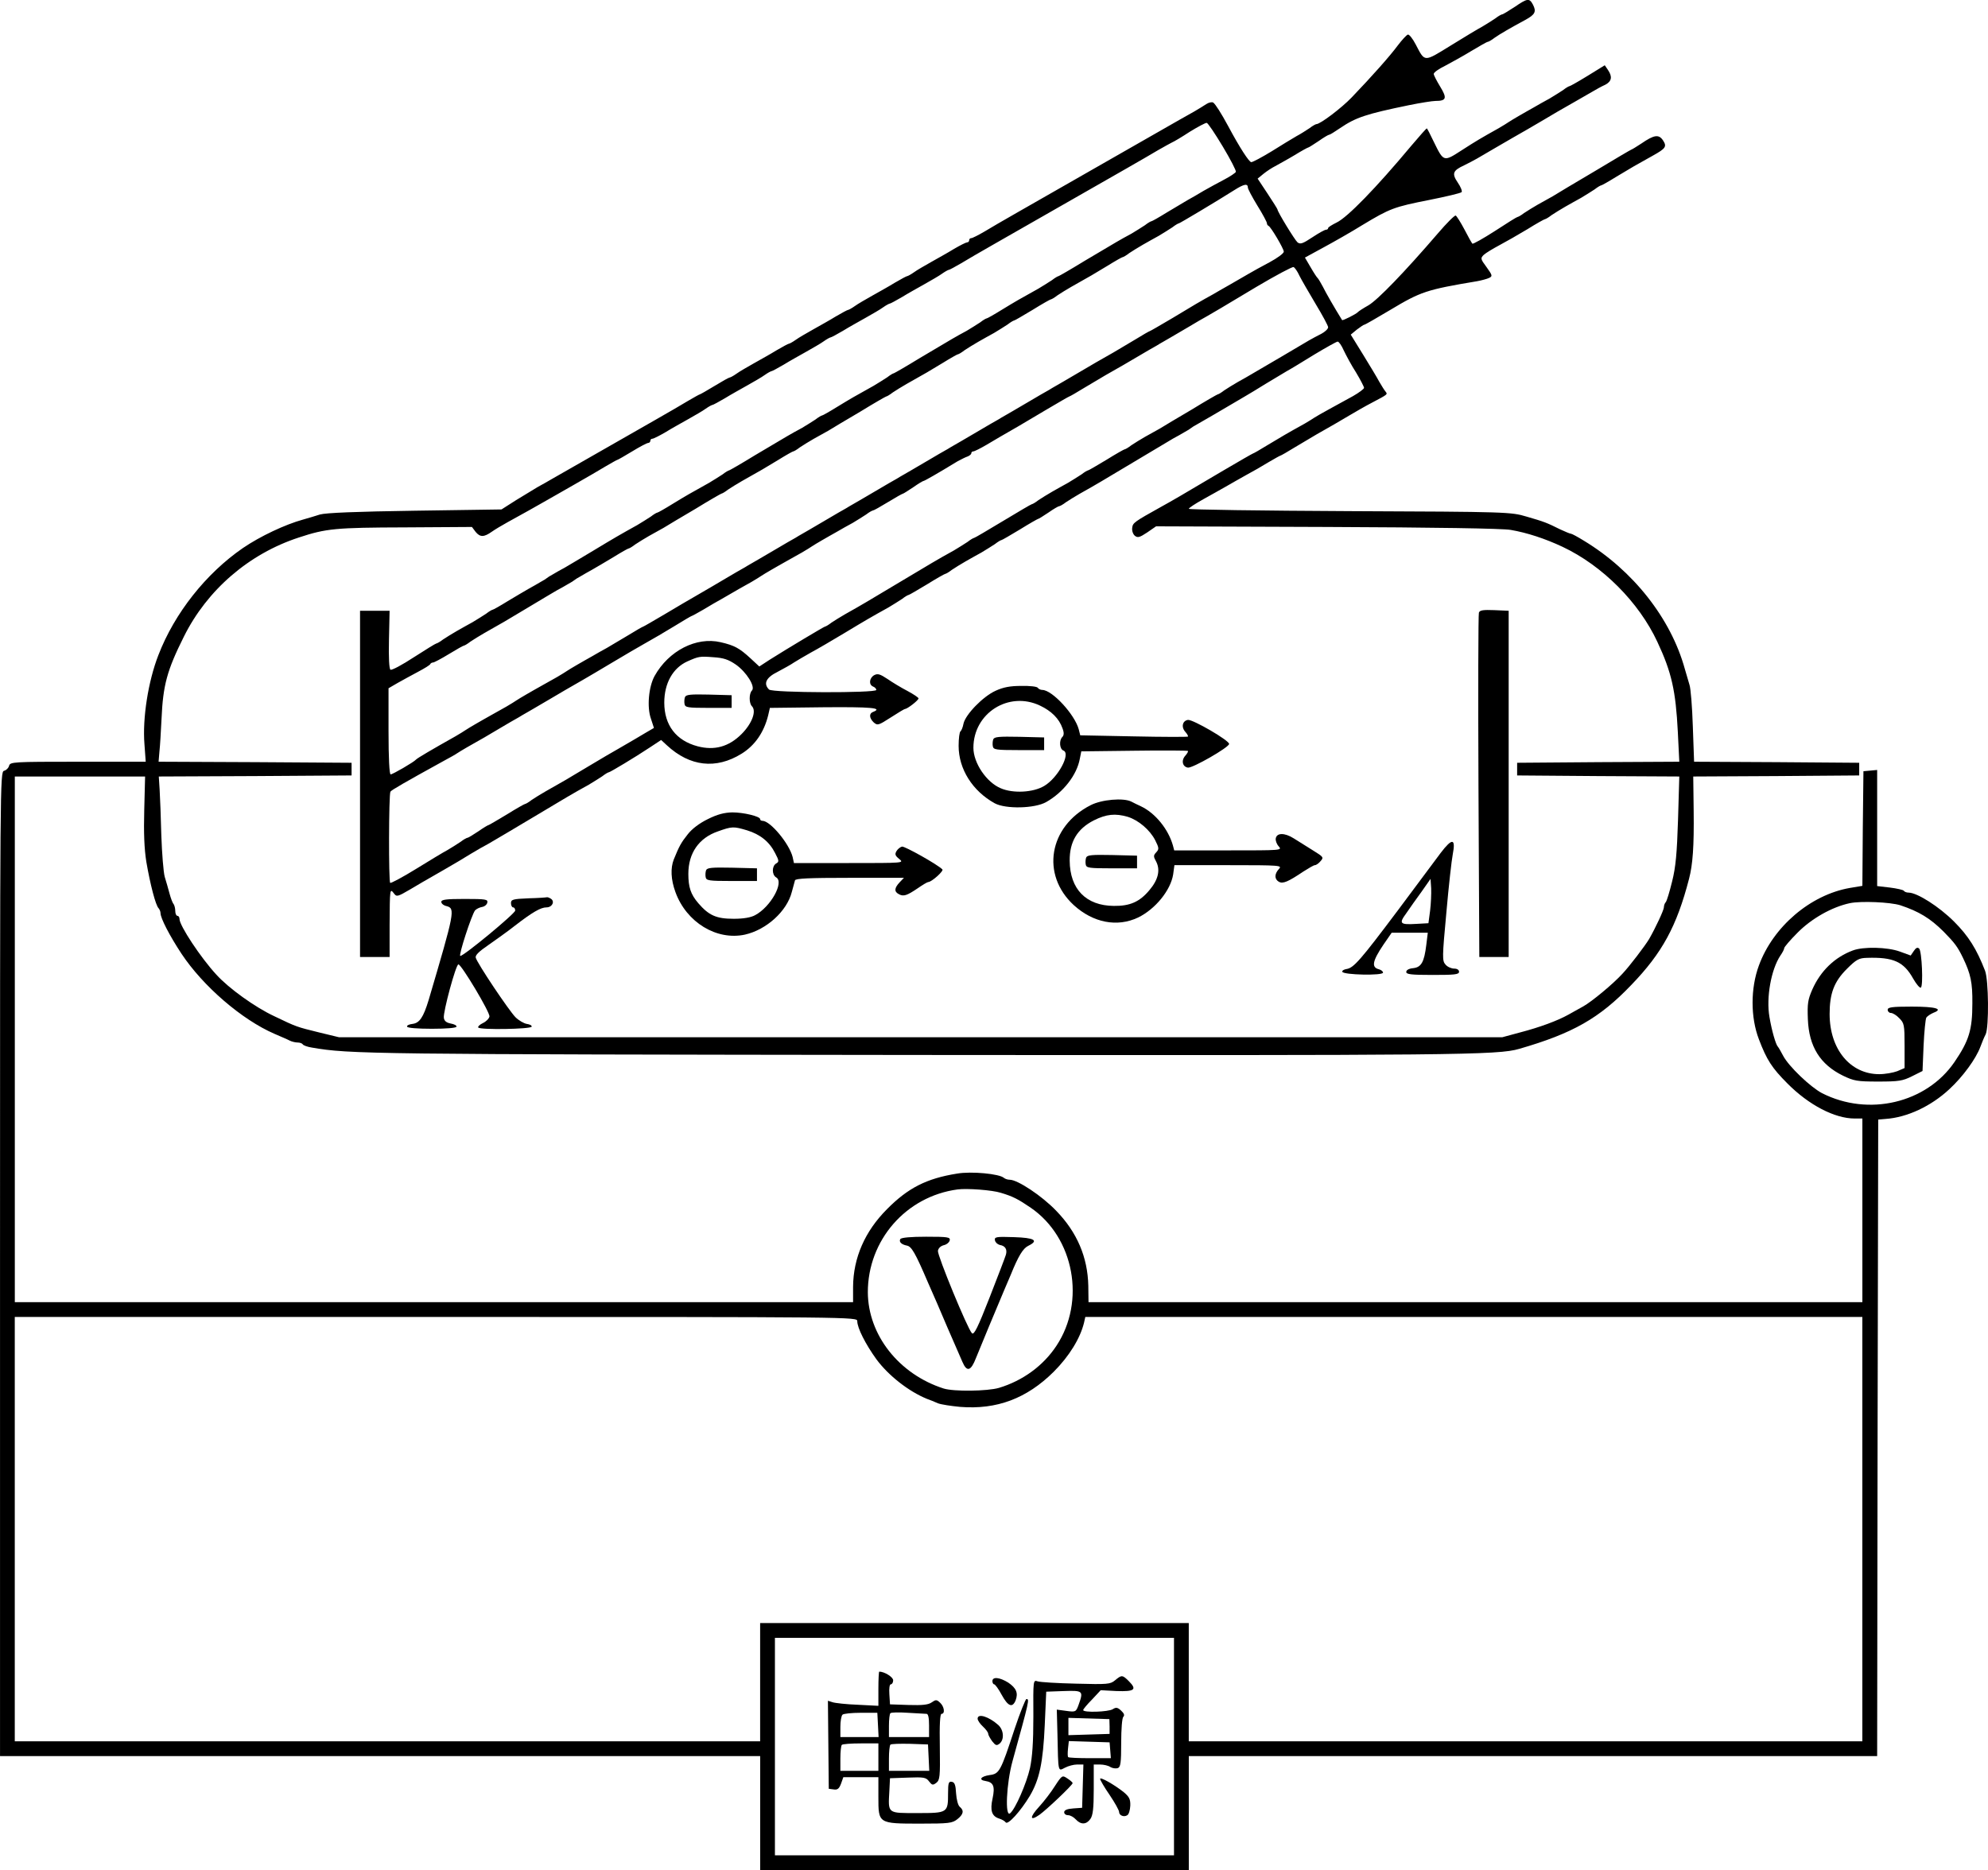 <?xml version="1.0" standalone="no"?>
<!DOCTYPE svg PUBLIC "-//W3C//DTD SVG 20010904//EN"
 "http://www.w3.org/TR/2001/REC-SVG-20010904/DTD/svg10.dtd">
<svg version="1.0" xmlns="http://www.w3.org/2000/svg"
 width="941.509pt" height="885.804pt" viewBox="0 0 941.509 885.804"
 preserveAspectRatio="xMidYMid meet">
<g transform="translate(-95,1030.804) scale(0.1,-0.1)"
fill="#000000" stroke="none">
<g>
<path d="M8123 10275 c-29 -19 -55 -35 -59 -35 -3 0 -18 -8 -32 -19 -15 -10
-43 -28 -62 -39 -19 -10 -87 -51 -150 -90 -128 -79 -121 -79 -165 5 -15 29
-32 50 -38 47 -7 -3 -28 -26 -47 -51 -36 -49 -123 -147 -219 -247 -47 -49
-148 -126 -167 -126 -3 0 -18 -8 -32 -19 -15 -10 -43 -28 -62 -38 -19 -11 -72
-43 -118 -72 -46 -28 -89 -51 -96 -51 -10 0 -54 67 -109 170 -34 63 -61 105
-71 112 -6 4 -21 1 -33 -7 -12 -8 -38 -24 -57 -35 -20 -11 -52 -29 -71 -40
-19 -11 -51 -29 -70 -40 -19 -11 -51 -29 -70 -40 -19 -11 -51 -29 -70 -40 -19
-11 -51 -29 -70 -40 -19 -11 -51 -29 -70 -40 -19 -11 -51 -29 -70 -40 -19 -11
-51 -29 -70 -40 -19 -11 -51 -29 -70 -40 -19 -11 -51 -29 -70 -40 -19 -11 -51
-29 -70 -40 -19 -11 -51 -29 -70 -40 -87 -50 -103 -59 -153 -89 -29 -17 -57
-31 -62 -31 -6 0 -10 -4 -10 -10 0 -5 -4 -10 -10 -10 -5 0 -33 -14 -62 -31
-29 -18 -78 -45 -108 -62 -30 -17 -67 -38 -82 -49 -14 -10 -29 -18 -32 -18 -3
0 -29 -14 -58 -31 -29 -18 -78 -45 -108 -62 -30 -17 -67 -38 -82 -49 -14 -10
-29 -18 -32 -18 -3 0 -29 -14 -58 -31 -29 -18 -78 -45 -108 -62 -30 -17 -67
-38 -82 -49 -14 -10 -29 -18 -32 -18 -3 0 -29 -14 -58 -31 -29 -18 -78 -45
-108 -62 -30 -17 -67 -38 -82 -49 -14 -10 -29 -18 -32 -18 -4 0 -36 -18 -72
-40 -36 -22 -68 -40 -70 -40 -2 0 -27 -14 -56 -31 -50 -30 -66 -39 -153 -89
-19 -11 -51 -29 -70 -40 -19 -11 -51 -29 -70 -40 -19 -11 -51 -29 -70 -40 -19
-11 -51 -29 -70 -40 -19 -11 -51 -29 -70 -40 -19 -11 -51 -29 -70 -40 -19 -11
-51 -29 -70 -40 -19 -11 -50 -29 -69 -39 -18 -11 -64 -39 -102 -62 l-69 -44
-410 -6 c-277 -4 -423 -10 -450 -18 -22 -7 -58 -18 -80 -24 -84 -23 -203 -79
-285 -135 -174 -120 -323 -307 -400 -507 -48 -123 -76 -299 -66 -422 l6 -83
-321 0 c-307 0 -321 -1 -326 -19 -3 -11 -13 -21 -24 -24 -19 -5 -19 -51 -19
-2336 l0 -2331 1800 0 1800 0 0 -270 0 -270 1015 0 1015 0 0 270 0 270 1630 0
1630 0 2 1508 3 1507 35 3 c102 7 215 60 302 141 64 59 126 144 147 201 7 19
18 46 25 59 16 35 14 257 -3 301 -40 103 -78 164 -147 233 -71 71 -175 137
-215 137 -10 0 -20 4 -23 9 -3 4 -33 11 -66 15 l-60 7 0 275 0 275 -32 -3 -33
-3 -3 -271 -2 -272 -60 -10 c-187 -33 -363 -184 -430 -367 -40 -108 -40 -246
0 -350 37 -97 61 -135 135 -209 101 -102 224 -166 318 -166 l37 0 0 -435 0
-435 -1833 0 -1832 0 -1 78 c-3 135 -53 253 -152 355 -68 71 -183 147 -220
147 -10 0 -22 4 -28 9 -21 19 -154 32 -222 20 -144 -23 -232 -68 -331 -168
-105 -105 -160 -231 -161 -368 l0 -73 -1985 0 -1985 0 0 1245 0 1245 308 0
309 0 -4 -157 c-3 -109 0 -186 10 -248 18 -105 44 -206 58 -219 5 -6 9 -16 9
-23 0 -24 43 -107 99 -192 102 -154 286 -313 441 -380 30 -13 63 -27 72 -32
10 -5 27 -9 37 -9 11 0 22 -4 25 -9 3 -5 23 -12 43 -15 178 -31 270 -32 2858
-35 2567 -2 2758 -1 2860 29 253 73 380 145 530 302 147 152 216 279 274 503
18 69 24 155 22 322 l-2 163 393 2 393 3 0 30 0 30 -391 3 -391 2 -6 168 c-3
92 -10 181 -16 197 -5 17 -15 50 -22 75 -66 239 -245 466 -478 607 -29 18 -57
33 -61 33 -5 0 -28 10 -52 21 -62 31 -75 36 -158 60 -74 22 -87 23 -837 26
-420 2 -763 7 -763 11 0 4 30 24 68 45 37 20 85 48 107 60 22 13 65 37 95 54
30 16 79 44 108 62 29 17 54 31 56 31 2 0 34 18 71 41 37 22 83 49 101 60 70
40 101 57 154 89 30 18 79 46 108 61 76 40 74 39 64 52 -6 7 -19 28 -30 47
-10 19 -45 77 -77 129 l-58 94 29 24 c16 12 32 23 35 23 4 0 59 32 123 70 145
87 172 96 411 136 22 4 48 11 58 16 16 8 15 12 -13 51 -29 39 -29 42 -13 58
10 9 43 29 73 45 30 16 90 50 133 76 43 27 81 48 84 48 3 0 17 8 31 19 15 10
44 28 65 40 20 11 54 31 75 42 20 12 49 30 64 40 14 11 28 19 31 19 3 0 35 18
72 41 66 40 97 58 173 100 61 34 67 43 48 72 -20 30 -42 27 -103 -15 -23 -15
-44 -28 -46 -28 -2 0 -80 -46 -173 -102 -93 -55 -184 -109 -201 -120 -18 -10
-50 -28 -70 -39 -21 -12 -50 -30 -65 -40 -14 -11 -29 -19 -32 -19 -3 0 -51
-30 -106 -66 -56 -36 -104 -63 -107 -60 -3 3 -20 33 -38 68 -18 34 -37 64 -41
65 -5 2 -43 -36 -84 -84 -160 -186 -285 -315 -329 -341 -25 -14 -48 -29 -51
-33 -7 -8 -71 -41 -74 -37 -36 58 -78 131 -91 158 -10 19 -21 37 -24 40 -4 3
-19 26 -34 52 l-27 46 88 48 c48 26 131 73 184 106 131 79 150 86 317 119 80
16 148 32 153 37 4 4 -4 25 -18 45 -29 43 -24 57 30 82 17 8 45 23 61 32 33
20 138 80 170 99 43 24 92 53 145 84 52 31 67 40 155 90 19 11 52 30 73 42 20
12 49 28 65 35 30 16 34 38 12 70 l-15 22 -81 -50 c-44 -27 -83 -49 -86 -49
-3 0 -17 -8 -31 -19 -15 -10 -44 -28 -64 -40 -21 -11 -54 -30 -73 -41 -19 -11
-52 -29 -72 -41 -21 -12 -42 -25 -48 -29 -5 -4 -27 -17 -47 -29 -86 -48 -106
-60 -176 -105 -85 -55 -85 -55 -131 39 -17 36 -32 65 -34 65 -2 0 -35 -37 -73
-82 -167 -200 -303 -340 -354 -364 -22 -11 -40 -22 -40 -26 0 -5 -5 -8 -10 -8
-6 0 -35 -16 -65 -36 -45 -30 -57 -34 -70 -24 -13 11 -95 145 -95 156 0 2 -21
36 -47 75 l-47 71 28 23 c16 13 41 29 55 36 14 8 55 30 90 51 34 21 65 38 68
38 2 0 24 14 48 30 24 17 46 30 50 30 4 0 26 14 51 31 75 51 123 67 327 109
54 11 111 20 125 20 52 0 56 13 23 67 -17 28 -31 55 -31 61 0 7 24 24 53 38
28 15 85 46 124 70 40 24 75 44 79 44 3 0 18 8 32 19 27 19 74 46 146 85 46
25 53 39 36 72 -17 32 -26 31 -87 -11z m-1382 -661 c36 -60 64 -114 62 -120
-2 -5 -27 -22 -56 -37 -29 -15 -72 -39 -97 -53 -25 -15 -59 -35 -76 -44 -17
-10 -62 -37 -99 -59 -37 -23 -69 -41 -72 -41 -3 0 -17 -8 -31 -19 -15 -10 -44
-28 -64 -40 -21 -11 -53 -29 -70 -39 -18 -11 -86 -51 -152 -90 -65 -40 -121
-72 -123 -72 -3 0 -17 -8 -31 -19 -15 -10 -44 -28 -64 -40 -92 -51 -109 -61
-173 -100 -37 -23 -69 -41 -72 -41 -3 0 -17 -8 -31 -19 -15 -10 -44 -28 -64
-40 -21 -11 -53 -29 -70 -39 -18 -11 -86 -51 -152 -90 -65 -40 -121 -72 -123
-72 -3 0 -17 -8 -31 -19 -15 -10 -44 -28 -64 -40 -92 -51 -109 -61 -173 -100
-37 -23 -69 -41 -72 -41 -3 0 -17 -8 -31 -19 -15 -10 -44 -28 -64 -40 -21 -11
-53 -29 -70 -39 -18 -11 -86 -51 -152 -90 -65 -40 -121 -72 -123 -72 -3 0 -17
-8 -31 -19 -15 -10 -44 -28 -64 -40 -92 -51 -109 -61 -173 -100 -37 -23 -69
-41 -72 -41 -3 0 -17 -8 -31 -19 -15 -10 -44 -28 -64 -40 -81 -45 -107 -60
-208 -121 -58 -35 -119 -71 -136 -81 -17 -9 -42 -23 -55 -31 -13 -7 -26 -15
-29 -18 -3 -3 -16 -11 -29 -18 -13 -8 -38 -22 -56 -32 -18 -10 -63 -37 -100
-59 -37 -23 -69 -41 -72 -41 -3 0 -17 -8 -31 -19 -15 -10 -44 -28 -64 -40 -21
-11 -55 -31 -75 -42 -21 -12 -50 -30 -65 -40 -14 -11 -29 -19 -32 -19 -3 0
-50 -29 -106 -65 -55 -36 -105 -63 -111 -59 -6 4 -9 56 -7 142 l3 137 -70 0
-70 0 0 -820 0 -820 70 0 70 0 0 150 c1 174 1 176 20 152 13 -18 17 -17 77 18
35 21 83 49 108 63 25 14 78 45 119 69 41 25 89 54 107 64 19 10 49 27 67 38
17 10 102 60 187 111 149 89 173 104 258 151 20 12 49 30 64 40 14 11 28 19
31 19 6 0 126 72 195 118 l53 35 27 -25 c109 -101 233 -115 354 -40 63 39 106
101 126 182 l8 35 252 3 c229 2 285 -3 237 -22 -20 -7 -19 -29 3 -50 18 -15
22 -14 81 24 34 22 64 40 67 40 11 0 64 41 64 50 0 4 -24 20 -52 35 -29 15
-72 41 -95 57 -35 23 -46 27 -63 18 -23 -13 -27 -45 -5 -54 8 -3 15 -10 15
-16 0 -15 -492 -14 -508 2 -28 28 -14 57 41 84 28 15 63 34 77 44 14 9 50 30
80 47 30 16 102 58 160 93 101 61 127 76 208 121 20 12 49 30 64 40 14 11 28
19 31 19 3 0 42 23 87 50 45 28 84 50 87 50 3 0 17 8 31 19 15 10 44 28 65 40
20 11 54 31 75 42 20 12 49 30 64 40 14 11 28 19 31 19 3 0 42 23 87 50 45 28
84 50 86 50 3 0 25 14 49 30 24 17 47 30 50 30 4 0 19 8 33 19 15 10 44 28 65
40 84 47 108 62 257 151 85 51 169 101 186 111 17 9 42 23 55 31 13 7 26 15
29 18 3 3 16 11 29 18 63 36 90 52 141 82 30 18 69 41 85 50 17 10 61 36 99
60 38 23 83 50 100 60 17 9 76 45 131 79 55 33 105 61 110 61 6 0 19 -19 29
-42 11 -23 36 -70 58 -104 21 -35 38 -68 38 -73 0 -5 -24 -23 -52 -39 -29 -16
-80 -44 -113 -62 -33 -18 -64 -36 -70 -40 -5 -4 -27 -17 -47 -29 -85 -47 -108
-61 -173 -100 -37 -23 -69 -41 -71 -41 -2 0 -66 -37 -141 -81 -209 -124 -244
-144 -293 -171 -129 -72 -135 -76 -138 -100 -2 -14 4 -31 13 -38 13 -10 22 -8
58 16 l42 29 810 -3 c505 -2 833 -7 870 -14 76 -13 162 -41 245 -80 189 -89
362 -263 449 -450 68 -145 87 -232 97 -426 l7 -142 -384 -2 -384 -3 0 -30 0
-30 384 -3 384 -2 -6 -205 c-5 -158 -11 -225 -28 -292 -12 -49 -25 -92 -30
-98 -5 -5 -9 -16 -9 -25 -1 -14 -38 -94 -70 -150 -20 -33 -92 -128 -127 -165
-44 -48 -144 -131 -185 -154 -21 -12 -53 -29 -70 -39 -52 -29 -136 -60 -228
-84 l-85 -23 -2755 0 -2755 0 -95 23 c-105 26 -104 25 -212 77 -90 42 -215
132 -273 196 -75 81 -175 233 -175 264 0 8 -4 15 -10 15 -5 0 -10 10 -10 23 0
13 -4 27 -8 33 -5 5 -13 27 -19 49 -6 22 -16 58 -23 80 -6 22 -13 110 -16 195
-2 85 -6 183 -8 217 l-4 63 457 2 456 3 0 30 0 30 -457 3 -457 2 4 48 c3 26 7
96 10 156 7 159 26 229 106 389 110 221 308 392 544 469 130 43 175 47 503 48
l317 2 18 -24 c21 -25 39 -25 77 2 14 10 46 29 73 44 80 44 130 72 170 95 20
11 53 30 72 41 19 11 51 29 70 40 87 50 103 59 153 89 29 17 54 31 56 31 2 0
34 18 70 40 36 22 70 40 76 40 5 0 10 5 10 10 0 6 4 10 10 10 5 0 33 14 62 31
29 18 78 45 108 62 30 17 67 38 82 49 14 10 29 18 32 18 3 0 29 14 58 31 29
18 78 45 108 62 30 17 67 38 82 49 14 10 29 18 32 18 3 0 29 14 58 31 29 18
78 45 108 62 30 17 67 38 82 49 14 10 29 18 32 18 3 0 29 14 58 31 29 18 78
45 108 62 30 17 67 38 82 49 14 10 29 18 32 18 3 0 29 14 58 31 29 18 78 45
108 62 30 17 67 38 82 49 14 10 29 18 32 18 3 0 29 14 58 31 50 30 66 39 153
89 19 11 51 29 70 40 19 11 51 29 70 40 19 11 51 29 70 40 19 11 51 29 70 40
19 11 51 29 70 40 19 11 51 29 70 40 19 11 51 29 70 40 19 11 51 29 70 40 19
11 51 29 70 40 85 49 103 59 150 87 28 16 57 32 65 36 8 3 47 26 85 51 39 24
75 43 80 42 6 -1 40 -52 76 -112z m119 -195 c0 -6 20 -44 45 -85 25 -40 45
-78 45 -83 0 -5 3 -11 8 -13 11 -5 72 -108 72 -122 0 -8 -30 -30 -67 -50 -38
-20 -81 -44 -98 -54 -16 -9 -57 -33 -90 -52 -33 -19 -69 -39 -80 -46 -55 -30
-99 -56 -193 -113 -56 -33 -104 -61 -106 -61 -2 0 -34 -18 -71 -41 -37 -22
-83 -49 -101 -60 -69 -39 -100 -57 -154 -89 -30 -18 -70 -41 -87 -51 -18 -11
-48 -27 -65 -38 -18 -10 -58 -33 -88 -51 -30 -18 -70 -41 -87 -51 -18 -11 -48
-27 -65 -38 -18 -10 -58 -33 -88 -51 -30 -18 -70 -41 -87 -51 -18 -11 -48 -27
-65 -38 -18 -10 -58 -33 -88 -51 -30 -18 -70 -41 -87 -51 -18 -11 -48 -27 -65
-38 -18 -10 -58 -33 -88 -51 -30 -18 -70 -41 -87 -51 -18 -11 -48 -27 -65 -38
-18 -10 -58 -33 -88 -51 -30 -18 -70 -41 -87 -51 -18 -11 -48 -27 -65 -38 -18
-10 -58 -33 -88 -51 -30 -18 -70 -41 -87 -51 -18 -11 -48 -27 -65 -38 -18 -10
-58 -33 -88 -51 -52 -31 -73 -43 -152 -89 -18 -10 -79 -46 -136 -80 -56 -33
-104 -61 -106 -61 -2 0 -34 -18 -71 -41 -37 -22 -83 -49 -101 -60 -19 -10 -50
-28 -69 -39 -19 -11 -52 -29 -72 -41 -21 -12 -42 -25 -48 -29 -5 -4 -27 -17
-47 -29 -21 -12 -54 -30 -73 -41 -19 -11 -52 -29 -72 -41 -21 -12 -42 -25 -48
-29 -5 -4 -27 -17 -47 -29 -21 -12 -54 -30 -73 -41 -19 -11 -52 -29 -72 -41
-21 -12 -42 -25 -48 -29 -5 -4 -27 -17 -47 -29 -112 -63 -182 -104 -188 -111
-9 -11 -110 -70 -120 -70 -6 0 -10 77 -10 204 l0 204 43 25 c23 13 67 37 97
53 30 16 57 32 58 37 2 4 8 7 13 7 5 0 39 18 75 40 36 22 68 40 71 40 3 0 17
8 31 19 15 10 44 28 65 40 80 45 106 60 207 121 58 35 119 71 136 81 17 9 42
23 55 31 13 7 26 15 29 18 3 3 16 11 29 18 13 8 38 22 56 32 18 10 63 37 100
59 37 23 69 41 72 41 3 0 17 8 31 19 15 10 44 28 65 40 20 11 52 29 70 39 17
11 85 51 151 90 65 40 121 72 123 72 3 0 17 8 31 19 15 10 44 28 65 40 91 51
108 61 172 100 37 23 69 41 72 41 3 0 17 8 31 19 15 10 44 28 65 40 20 11 52
29 70 39 17 11 85 51 151 90 65 40 121 72 123 72 3 0 17 8 31 19 15 10 44 28
65 40 91 51 108 61 172 100 37 23 69 41 72 41 3 0 17 8 31 19 15 10 44 28 65
40 20 11 54 31 75 42 20 12 49 30 64 40 14 11 28 19 31 19 3 0 42 23 87 50 45
28 84 50 87 50 3 0 17 8 31 19 15 10 44 28 65 40 91 51 108 61 172 100 37 23
69 41 72 41 3 0 17 8 31 19 15 10 44 28 65 40 20 11 54 31 75 42 20 12 49 30
64 40 14 11 28 19 31 19 4 0 175 102 262 157 47 30 65 33 65 12z m244 -417
c10 -20 45 -80 77 -134 32 -53 59 -103 59 -110 0 -8 -15 -22 -32 -31 -18 -9
-44 -23 -58 -31 -37 -22 -230 -136 -267 -157 -18 -11 -50 -29 -70 -40 -21 -12
-50 -30 -65 -40 -14 -11 -28 -19 -31 -19 -2 0 -58 -32 -123 -72 -66 -39 -134
-79 -151 -90 -18 -10 -50 -28 -70 -39 -21 -12 -50 -30 -65 -40 -14 -11 -28
-19 -31 -19 -3 0 -42 -22 -87 -50 -45 -27 -84 -50 -87 -50 -3 0 -17 -8 -31
-19 -15 -10 -44 -28 -64 -40 -21 -11 -55 -31 -75 -42 -21 -12 -50 -30 -65 -40
-14 -11 -28 -19 -31 -19 -3 0 -64 -36 -137 -80 -73 -44 -134 -80 -137 -80 -3
0 -17 -8 -31 -19 -15 -10 -44 -28 -64 -40 -85 -47 -109 -62 -258 -151 -149
-89 -173 -104 -257 -151 -21 -12 -50 -30 -65 -40 -14 -11 -28 -19 -31 -19 -4
0 -175 -102 -262 -157 l-49 -32 -42 39 c-52 48 -76 61 -141 76 -115 27 -246
-40 -313 -160 -28 -51 -37 -148 -17 -203 l14 -43 -36 -21 c-35 -21 -64 -38
-133 -78 -18 -10 -80 -46 -138 -81 -101 -61 -127 -76 -207 -121 -21 -12 -50
-30 -65 -40 -14 -11 -28 -19 -31 -19 -3 0 -42 -22 -87 -50 -45 -27 -84 -50
-86 -50 -3 0 -25 -13 -49 -30 -24 -16 -47 -30 -50 -30 -4 0 -19 -8 -33 -19
-15 -10 -43 -28 -62 -39 -19 -10 -87 -51 -150 -90 -63 -39 -118 -68 -122 -66
-8 5 -7 419 1 432 5 8 66 43 251 145 30 16 60 33 65 37 6 4 27 17 48 29 63 35
100 57 157 91 30 18 70 41 88 51 17 11 47 27 65 38 17 10 57 33 87 51 52 31
73 43 153 89 17 10 79 46 137 81 58 35 129 76 159 93 29 16 89 51 133 78 44
27 81 49 83 49 2 0 28 14 57 31 29 18 68 40 86 50 77 45 104 60 140 80 20 12
42 25 47 29 6 4 27 17 48 29 20 12 53 30 72 41 19 11 52 29 73 41 20 12 42 25
47 29 6 4 27 17 48 29 20 12 53 30 72 41 19 11 52 30 73 41 20 12 49 30 64 40
14 11 29 19 32 19 4 0 36 18 72 40 36 22 68 40 71 40 2 0 24 14 48 30 24 17
46 30 49 30 4 0 61 32 161 93 17 9 38 20 48 23 9 4 17 10 17 15 0 5 4 9 10 9
5 0 33 14 62 31 50 30 73 43 151 88 17 10 78 46 135 80 56 33 104 61 106 61 2
0 34 18 71 41 37 22 83 49 101 60 69 39 100 57 154 89 30 18 70 41 88 51 17
11 47 27 65 38 17 10 57 33 87 51 30 18 69 41 86 50 46 26 53 31 234 139 91
54 170 96 176 94 6 -2 19 -21 28 -41z m-2669 -1842 c50 -35 94 -105 76 -123
-14 -14 -14 -60 0 -74 23 -23 0 -83 -49 -132 -60 -60 -128 -79 -208 -58 -102
27 -158 100 -158 207 0 92 41 164 109 195 54 24 59 25 123 20 49 -3 72 -11
107 -35z m5515 -1140 c87 -29 141 -61 205 -125 52 -53 66 -71 92 -125 36 -75
45 -116 44 -215 0 -125 -16 -177 -85 -278 -133 -194 -407 -259 -627 -147 -55
29 -158 127 -184 177 -11 21 -22 40 -25 43 -10 10 -29 76 -40 141 -16 92 8
225 52 291 10 14 18 30 18 35 0 5 28 38 63 73 66 67 163 122 248 140 53 11
191 5 239 -10z m-4260 -1362 c57 -17 82 -30 142 -71 205 -141 261 -443 121
-654 -62 -94 -159 -165 -272 -199 -55 -16 -214 -18 -262 -3 -212 68 -358 254
-359 456 0 246 180 454 425 487 44 6 165 -3 205 -16z m-680 -608 c0 -32 39
-109 91 -181 57 -77 153 -152 239 -187 14 -5 37 -14 52 -21 16 -6 63 -13 105
-17 174 -14 316 40 443 166 74 74 126 159 144 233 l6 27 1840 0 1840 0 0
-1005 0 -1005 -1595 0 -1595 0 0 280 0 280 -1015 0 -1015 0 0 -280 0 -280
-1765 0 -1765 0 0 1005 0 1005 1995 0 c1992 0 1995 0 1995 -20z m1500 -2015
l0 -515 -945 0 -945 0 0 515 0 515 945 0 945 0 0 -515z"/>
<g>
<path d="M7954 7406 c-3 -8 -4 -378 -2 -823 l4 -808 70 0 69 0 0 820 0 820
-68 3 c-52 2 -69 0 -73 -12z"/>
</g>
<g>
<path d="M5665 7036 c-60 -27 -143 -113 -152 -156 -3 -17 -10 -33 -14 -36 -5
-3 -9 -34 -9 -69 0 -110 66 -214 171 -272 52 -28 190 -25 244 6 81 46 145 128
159 205 l7 35 250 3 c138 2 253 1 255 -1 2 -2 -3 -12 -12 -22 -21 -23 -14 -53
12 -57 22 -3 193 95 195 112 2 16 -172 117 -195 114 -26 -4 -33 -34 -12 -57 9
-10 14 -20 12 -22 -2 -2 -118 -2 -257 1 l-253 5 -7 28 c-19 71 -126 187 -173
187 -8 0 -18 5 -21 10 -3 6 -39 10 -78 9 -53 0 -85 -6 -122 -23z m210 -70 c55
-26 91 -62 107 -108 8 -21 7 -33 -1 -41 -16 -16 -13 -57 5 -64 37 -14 -26
-130 -91 -168 -52 -31 -147 -36 -205 -11 -68 28 -130 120 -130 192 0 164 167
270 315 200z"/>
<g>
<path d="M5654 6806 c-3 -8 -4 -23 -2 -33 3 -16 15 -18 123 -18 l120 0 0 30 0
30 -118 3 c-96 2 -118 0 -123 -12z"/>
</g>
</g>
<g>
<path d="M6115 6494 c-198 -101 -236 -329 -80 -473 92 -84 206 -106 305 -59
82 40 154 129 166 204 l6 44 256 0 c246 0 255 -1 239 -18 -22 -24 -22 -48 0
-61 19 -10 43 0 116 49 25 16 49 30 54 30 6 0 18 8 27 19 16 18 14 20 -36 51
-29 18 -70 44 -91 57 -43 27 -80 27 -85 0 -2 -10 4 -27 14 -38 17 -19 13 -19
-239 -19 l-256 0 -6 23 c-22 78 -84 154 -152 186 -15 7 -36 17 -45 22 -37 19
-141 10 -193 -17z m176 -55 c51 -16 105 -62 130 -111 18 -36 19 -42 5 -57 -14
-15 -14 -20 0 -45 20 -40 9 -86 -33 -135 -46 -55 -92 -75 -168 -74 -131 1
-208 79 -209 214 -1 90 36 151 114 191 60 30 102 34 161 17z"/>
<g>
<path d="M6094 6246 c-3 -8 -4 -23 -2 -33 3 -16 15 -18 123 -18 l120 0 0 30 0
30 -118 3 c-96 2 -118 0 -123 -12z"/>
</g>
</g>
<g>
<path d="M4302 6428 c-39 -19 -75 -46 -95 -72 -31 -39 -40 -55 -66 -119 -16
-41 -14 -95 8 -155 52 -143 195 -230 329 -201 102 23 199 111 222 202 6 23 13
48 15 55 3 9 64 12 260 12 l256 0 -21 -22 c-25 -27 -26 -44 -2 -56 21 -11 36
-7 89 29 23 16 45 29 49 29 16 0 75 53 67 60 -24 24 -178 110 -191 108 -8 -2
-20 -11 -26 -21 -9 -15 -7 -22 13 -38 23 -19 22 -19 -238 -19 l-261 0 -6 28
c-16 64 -106 172 -143 172 -6 0 -11 3 -11 8 0 13 -78 32 -132 32 -38 -1 -70
-9 -116 -32z m186 -53 c62 -19 106 -54 133 -108 19 -36 19 -41 5 -49 -21 -12
-21 -54 0 -66 39 -22 -26 -140 -100 -179 -20 -11 -55 -17 -101 -17 -83 0 -118
16 -168 74 -36 42 -47 76 -47 139 0 98 50 170 140 201 67 24 74 24 138 5z"/>
<g>
<path d="M4294 6186 c-3 -8 -4 -23 -2 -33 3 -16 15 -18 123 -18 l120 0 0 30 0
30 -118 3 c-96 2 -118 0 -123 -12z"/>
</g>
</g>
<g>
<path d="M7773 6268 c-22 -29 -113 -151 -202 -271 -178 -237 -210 -274 -244
-279 -12 -2 -21 -7 -20 -13 4 -15 193 -19 193 -4 0 6 -9 13 -20 16 -36 9 -30
39 21 115 l40 58 86 0 85 0 -7 -57 c-10 -83 -24 -107 -63 -111 -20 -2 -32 -9
-32 -18 0 -11 23 -14 125 -14 104 0 125 2 125 15 0 9 -9 15 -23 15 -13 0 -32
8 -41 19 -16 18 -16 32 4 247 11 126 25 249 30 274 15 78 -2 80 -57 8z m-50
-273 l-8 -60 -54 -3 c-82 -5 -87 1 -51 50 16 24 49 70 73 103 l42 60 3 -45 c1
-25 -1 -72 -5 -105z"/>
</g>
<g>
<path d="M3453 6053 c-75 -3 -83 -6 -83 -23 0 -11 5 -20 10 -20 6 0 10 -7 10
-15 0 -14 -243 -215 -260 -215 -10 0 54 196 70 216 7 7 21 14 33 16 12 2 23
11 25 21 3 15 -7 17 -107 17 -88 0 -111 -3 -111 -14 0 -8 11 -17 25 -20 42
-11 38 -28 -85 -445 -25 -82 -43 -109 -77 -113 -16 -2 -27 -7 -25 -13 1 -6 49
-10 117 -10 69 0 116 4 117 10 1 6 -11 12 -28 15 -20 4 -30 12 -32 27 -4 27
57 253 69 253 14 0 151 -229 147 -247 -2 -10 -16 -24 -31 -31 -15 -7 -25 -17
-22 -21 7 -12 249 -8 253 4 1 6 -9 11 -23 13 -13 2 -38 16 -54 32 -32 33 -181
255 -188 282 -3 11 15 29 59 59 34 24 91 64 125 91 84 65 124 88 151 88 27 0
41 28 21 41 -8 5 -16 8 -19 7 -3 -1 -42 -4 -87 -5z"/>
</g>
<g>
<path d="M4194 7006 c-3 -8 -4 -23 -2 -33 3 -16 15 -18 113 -18 l110 0 0 30 0
30 -108 3 c-87 2 -108 0 -113 -12z"/>
</g>
<g>
<path d="M9725 5806 c-86 -32 -153 -97 -192 -185 -21 -48 -24 -67 -21 -141 5
-129 58 -214 166 -267 52 -25 67 -28 167 -28 97 0 116 3 160 25 l50 25 5 120
c3 66 9 126 13 133 5 7 20 17 34 23 48 18 11 29 -103 29 -95 0 -114 -3 -114
-15 0 -8 7 -15 15 -15 9 0 27 -11 40 -25 23 -23 25 -31 25 -130 l0 -106 -35
-15 c-19 -7 -57 -14 -85 -14 -137 0 -235 118 -235 285 0 97 21 153 81 213 46
46 58 52 96 53 125 4 174 -18 219 -99 15 -26 31 -45 36 -42 12 7 5 172 -8 185
-8 7 -15 4 -25 -11 l-15 -22 -52 19 c-58 21 -172 24 -222 5z"/>
</g>
<g>
<path d="M5214 4439 c-8 -13 5 -26 31 -31 22 -4 40 -35 99 -173 22 -49 64
-146 93 -215 30 -69 62 -142 71 -163 21 -49 40 -44 64 18 18 45 101 245 133
320 7 17 21 50 32 75 36 89 58 125 83 137 51 25 30 38 -68 41 -85 3 -93 1 -90
-15 2 -10 12 -19 23 -22 26 -4 36 -21 29 -46 -3 -11 -38 -102 -77 -202 -56
-143 -74 -180 -84 -170 -21 21 -164 369 -161 390 2 13 13 23 28 27 14 3 26 14
28 23 3 15 -9 17 -112 17 -72 0 -117 -4 -122 -11z"/>
</g>
<g>
<path d="M5110 2309 l0 -81 -97 5 c-54 2 -108 8 -120 12 l-22 7 2 -208 2 -209
23 -3 c18 -3 26 3 35 27 l11 31 83 0 83 0 0 -94 c0 -126 -1 -126 198 -126 136
0 152 2 176 21 29 23 33 41 11 59 -8 7 -15 34 -17 63 -2 40 -7 53 -20 55 -15
3 -18 -5 -18 -53 0 -94 -1 -95 -145 -95 -144 0 -139 -4 -133 105 l3 60 85 3
c75 3 86 1 100 -18 14 -18 18 -19 34 -7 17 13 19 28 17 170 -2 106 1 157 8
157 18 0 13 35 -7 53 -16 15 -20 15 -40 1 -16 -11 -43 -14 -109 -12 l-88 3 -3
48 c-2 28 1 47 7 47 6 0 11 9 11 19 0 15 -41 41 -66 41 -2 0 -4 -36 -4 -81z
m-2 -171 l3 -58 -91 0 -90 0 0 48 c0 26 4 52 10 58 5 5 44 9 87 9 l78 0 3 -57z
m230 52 c8 0 12 -18 12 -55 l0 -55 -95 0 -95 0 0 53 c0 30 3 57 7 60 3 4 40 5
82 2 42 -2 82 -5 89 -5z m-228 -205 l0 -65 -90 0 -90 0 0 58 c0 32 3 62 7 65
3 4 44 7 90 7 l83 0 0 -65z m238 -2 l3 -63 -96 0 -95 0 0 58 c0 32 3 62 7 66
4 4 46 5 93 4 l85 -3 3 -62z"/>
</g>
<g>
<path d="M6231 2349 c-23 -19 -35 -20 -185 -16 -89 2 -170 7 -182 11 -21 7
-21 6 -20 -166 0 -124 -5 -193 -16 -245 -17 -74 -69 -193 -94 -214 -25 -21
-18 140 11 246 81 293 81 295 66 295 -4 0 -30 -64 -56 -142 -66 -201 -72 -212
-118 -218 -42 -6 -54 -23 -20 -28 38 -6 46 -25 34 -82 -13 -58 -4 -85 31 -96
13 -4 27 -12 31 -18 10 -14 70 52 114 125 46 78 63 158 71 337 l7 157 83 3
c92 3 94 1 70 -66 -12 -33 -14 -34 -58 -28 l-45 6 3 -112 c4 -191 2 -180 36
-163 15 8 41 15 57 15 l30 0 -3 -102 -3 -103 -42 -3 c-29 -2 -43 -8 -43 -18 0
-8 8 -14 18 -14 11 0 27 -9 37 -20 24 -26 50 -25 69 2 12 17 16 50 16 140 l0
118 30 0 c17 0 39 -5 49 -12 10 -6 26 -8 35 -5 13 5 16 24 16 120 0 64 4 117
10 123 7 7 4 16 -10 29 -17 16 -25 17 -40 7 -21 -13 -140 -17 -140 -4 0 4 19
27 42 50 l41 44 75 -4 c86 -3 98 7 58 47 -30 30 -34 30 -65 4z m-26 -219 l0
-35 -97 -3 -98 -3 0 41 0 41 97 -3 97 -3 1 -35z m3 -112 l3 -38 -99 0 c-54 0
-101 2 -103 5 -3 2 -3 20 -1 40 l4 36 97 -3 96 -3 3 -37z"/>
</g>
<g>
<path d="M5650 2345 c0 -8 4 -15 8 -15 5 0 21 -22 36 -50 30 -55 51 -63 66
-26 13 35 3 58 -35 84 -40 25 -75 29 -75 7z"/>
</g>
<g>
<path d="M5580 2167 c0 -8 11 -24 25 -37 14 -13 25 -28 25 -34 0 -6 9 -22 19
-36 16 -20 21 -22 35 -11 23 19 20 64 -6 88 -45 40 -98 57 -98 30z"/>
</g>
<g>
<path d="M5946 1848 c-18 -29 -52 -73 -74 -97 -47 -51 -46 -72 1 -39 36 26
157 141 157 150 0 3 -11 13 -25 22 -24 16 -25 16 -59 -36z"/>
</g>
<g>
<path d="M6160 1882 c0 -5 20 -40 45 -76 25 -37 45 -73 45 -81 0 -16 23 -26
39 -15 7 4 13 24 14 45 1 31 -5 42 -31 64 -44 35 -112 74 -112 63z"/>
</g>
</g>
</g>
</svg>
